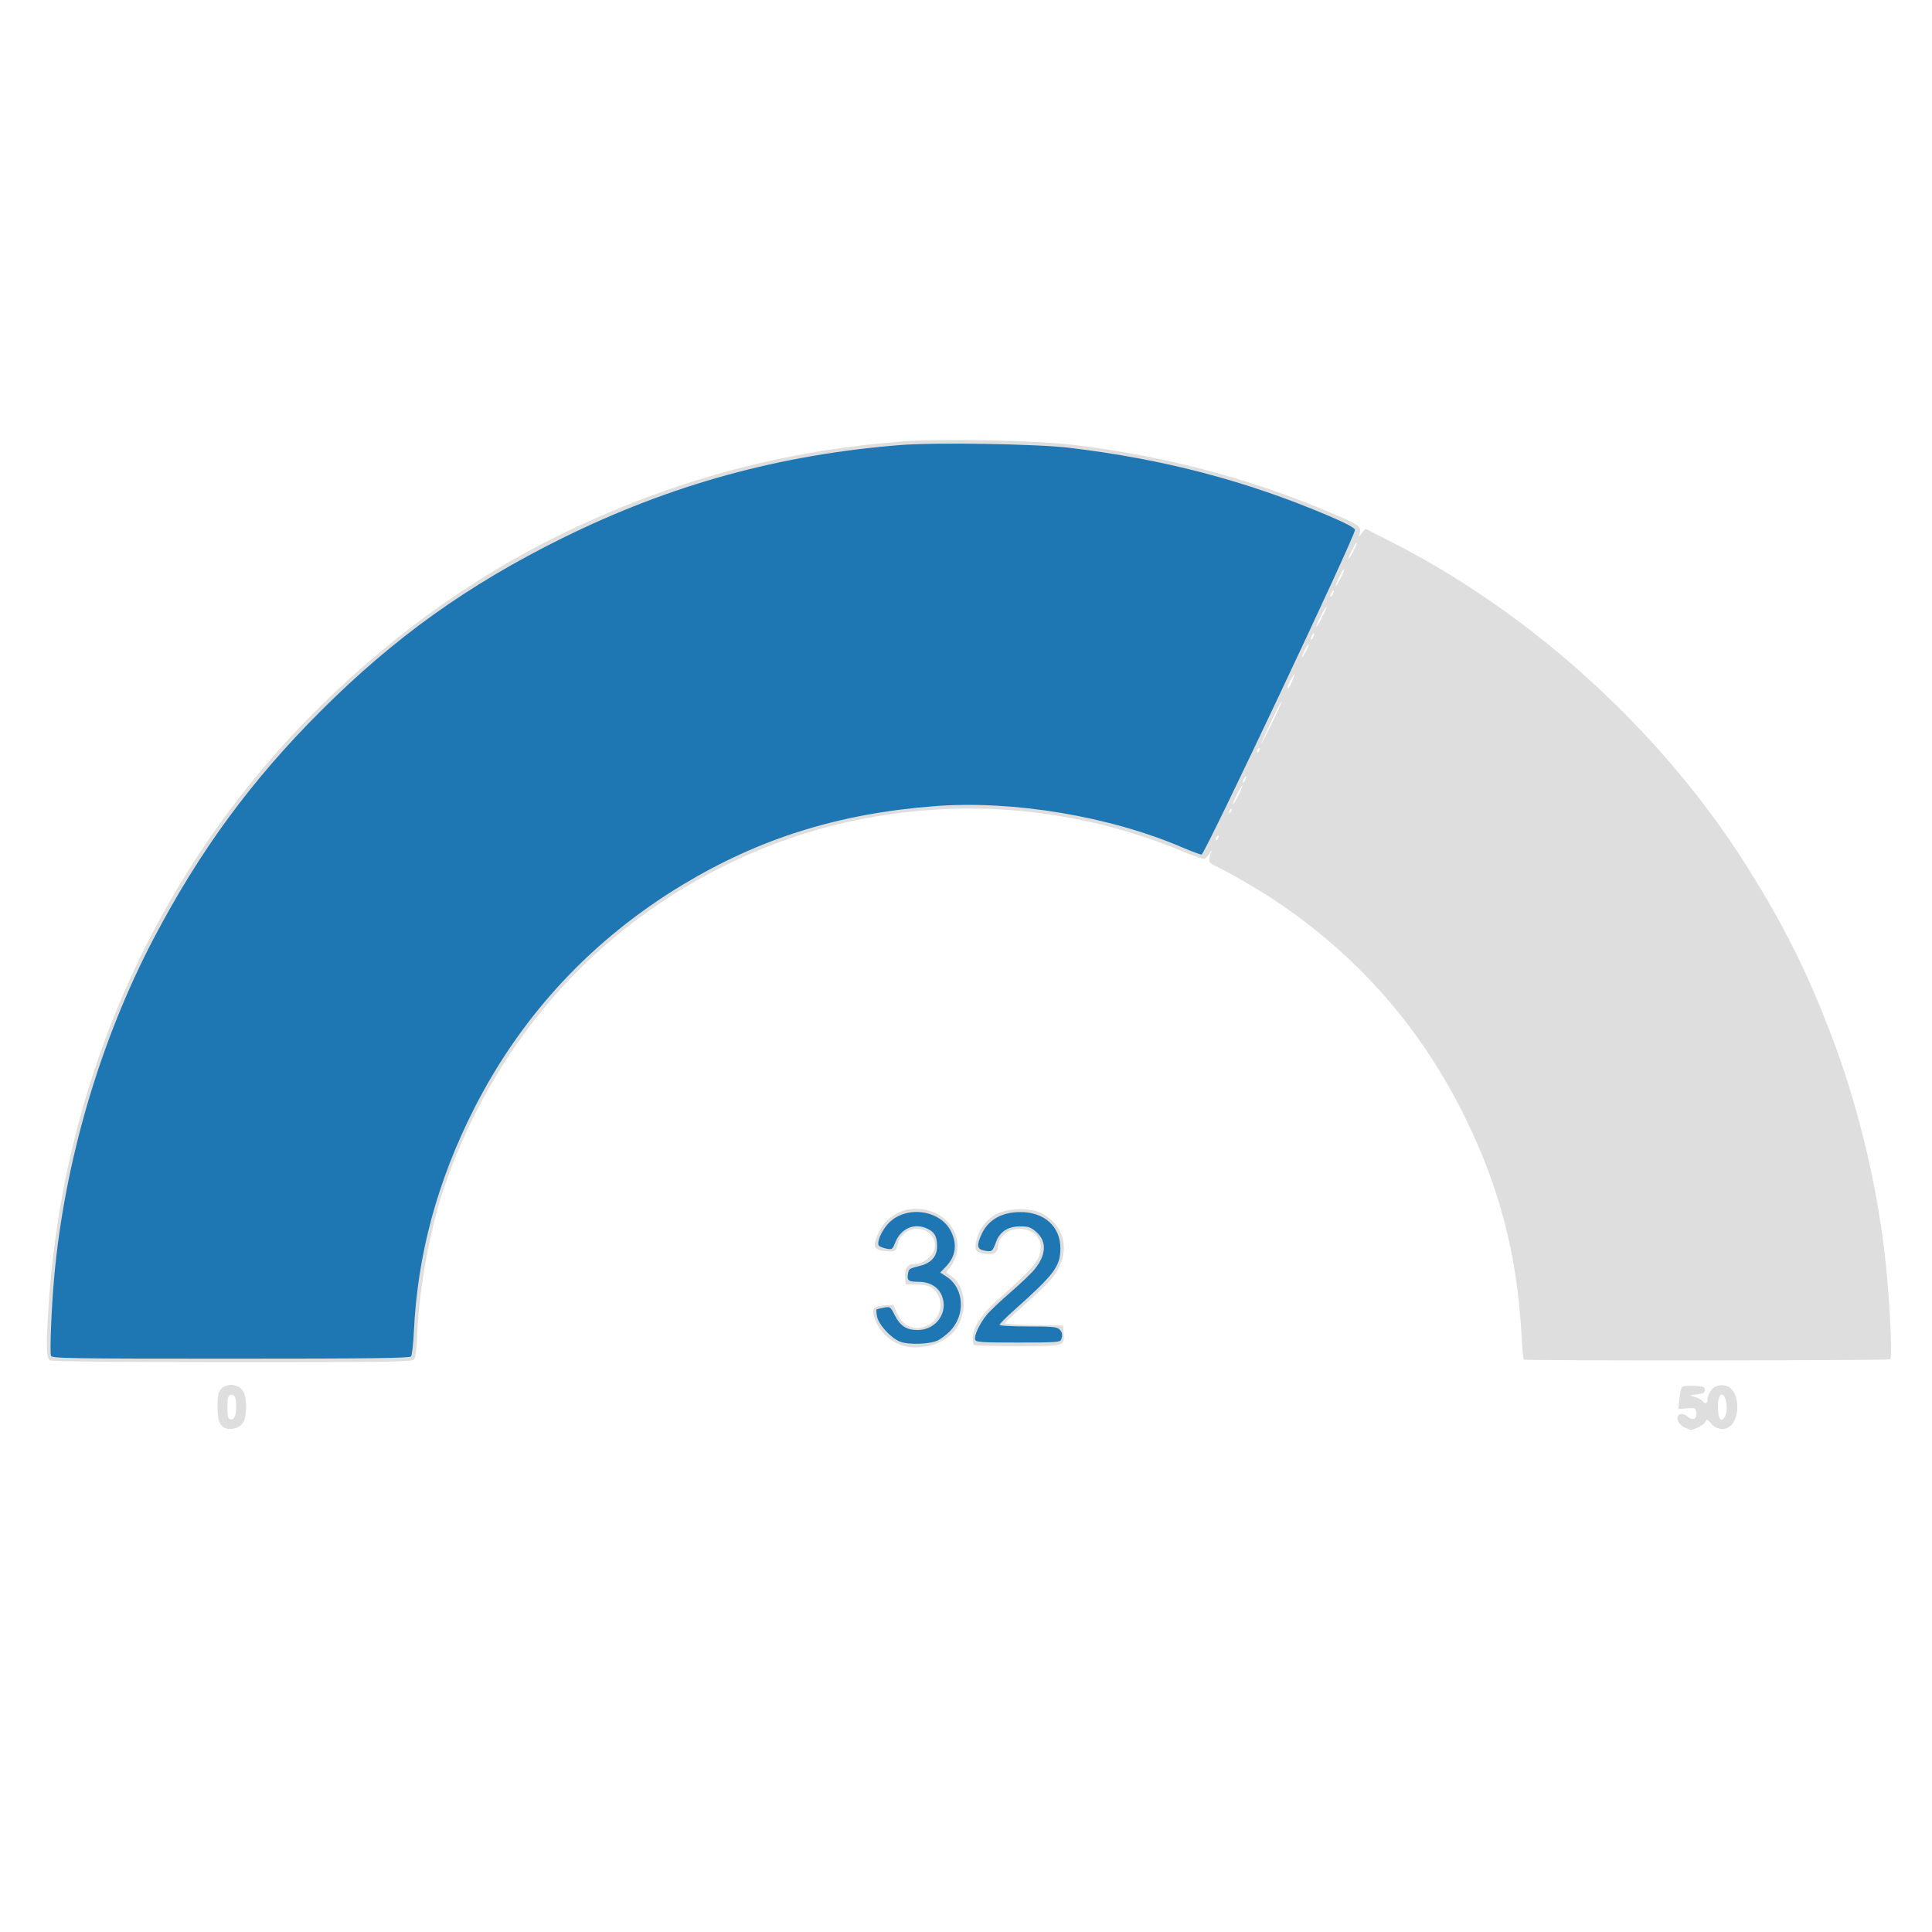 <?xml version="1.0" encoding="UTF-8" standalone="no"?>
<!-- Created with Inkscape (http://www.inkscape.org/) -->

<svg
   xmlns:dc="http://purl.org/dc/elements/1.1/"
   xmlns:cc="http://creativecommons.org/ns#"
   xmlns:rdf="http://www.w3.org/1999/02/22-rdf-syntax-ns#"
   xmlns:svg="http://www.w3.org/2000/svg"
   xmlns="http://www.w3.org/2000/svg"
   xmlns:sodipodi="http://sodipodi.sourceforge.net/DTD/sodipodi-0.dtd"
   xmlns:inkscape="http://www.inkscape.org/namespaces/inkscape"
   width="500mm"
   height="500mm"
   viewBox="0 0 1771.653 1771.653"
   id="svg4383"
   version="1.1"
   inkscape:version="0.91 r"
   sodipodi:docname="gauge.svg">
  <defs
     id="defs4385" />
  <sodipodi:namedview
     id="base"
     pagecolor="#ffffff"
     bordercolor="#666666"
     borderopacity="1.0"
     inkscape:pageopacity="0.0"
     inkscape:pageshadow="2"
     inkscape:zoom="0.24748737"
     inkscape:cx="202.50841"
     inkscape:cy="910.19584"
     inkscape:document-units="px"
     inkscape:current-layer="layer1"
     showgrid="false"
     inkscape:window-width="1366"
     inkscape:window-height="744"
     inkscape:window-x="0"
     inkscape:window-y="24"
     inkscape:window-maximized="1" />
  <g
     inkscape:label="Layer 1"
     inkscape:groupmode="layer"
     id="layer1"
     transform="translate(0,719.291)">
    <g
       id="g4410"
       transform="translate(-8,62)">
      <path
         style="fill:#dedede"
         d="m 217.091,528.905 c -7.148,-1.152 -9.597,-6.268 -9.597,-20.054 0,-10.135 0.627,-13.463 3.04,-16.128 5.734,-6.336 16.883,-4.991 20.904,2.522 1.256,2.347 2.284,8.47 2.284,13.607 0,5.136 -1.028,11.259 -2.284,13.607 -2.451,4.579 -8.65,7.365 -14.347,6.447 z m 6.582,-12.268 c 1.451,-5.413 1.199,-14.821 -0.466,-17.451 -0.797,-1.258 -2.63,-1.835 -4.073,-1.281 -1.993,0.765 -2.624,3.318 -2.624,10.621 0,5.287 0.492,10.105 1.093,10.706 2.221,2.222 5.11,0.986 6.07,-2.595 z m 1329.365,11.145 c -7.572,-3.294 -9.515,-12.375 -2.648,-12.375 1.454,0 3.964,1.196 5.579,2.658 4.187,3.79 8.318,1.703 7.676,-3.878 -0.498,-4.327 -0.857,-4.495 -8.546,-4 l -8.027,0.517 0.966,-9.357 c 0.531,-5.146 1.638,-10.029 2.46,-10.851 0.822,-0.822 5.844,-1.27 11.159,-0.996 8.405,0.434 9.664,0.926 9.664,3.777 0,2.664 -1.383,3.441 -7.377,4.148 -7.352,0.867 -7.359,0.874 -2.162,2.154 2.868,0.707 6.093,2.344 7.167,3.638 2.886,3.478 4.83,2.865 4.83,-1.524 0,-2.132 1.529,-5.821 3.397,-8.196 4.757,-6.047 14.633,-6.101 19.349,-0.106 6.778,8.617 5.973,25.963 -1.52,32.744 -5.018,4.541 -12.829,3.767 -17.566,-1.739 -3.671,-4.268 -4.157,-4.419 -5.645,-1.759 -0.896,1.601 -4.112,3.948 -7.146,5.216 -6.481,2.708 -5.203,2.716 -11.613,-0.073 z m 37.262,-10.972 c 2.112,-3.947 1.07,-15.615 -1.636,-18.321 -3.094,-3.094 -5.369,1.282 -5.3,10.197 0.092,11.889 3.06,15.366 6.936,8.124 z M 53.817,466.1 c -3.468,-2.02 -3.725,-12.996 -1.193,-50.964 C 66.594,205.694 154.287,12.103 300.753,-132.632 c 71.431,-70.587 150.847,-126.136 237.978,-166.458 95.675,-44.276 191.74,-69.325 296.947,-77.429 35.738,-2.753 123.371,-0.921 157.821,3.299 83.365,10.212 161.021,30.762 234.888,62.158 25.499,10.838 27.971,12.508 26.6,17.969 l -1.075,4.285 3.084,-3.809 3.084,-3.809 23.394,11.871 c 131.686,66.819 252.033,177.451 329.912,303.282 31.441,50.8 51.064,90.152 72.338,145.071 25.122,64.851 42.917,137.55 50.957,208.18 4.138,36.348 6.885,91.838 4.616,93.24 -1.91,1.18 -334.827,1.451 -336.005,0.273 -0.458,-0.458 -1.431,-11.359 -2.162,-24.224 -4.063,-71.487 -19.713,-132.093 -50.485,-195.509 -40.606,-83.682 -99.114,-150.625 -176.639,-202.107 -14.584,-9.684 -41.909,-25.459 -53.541,-30.907 -6.432,-3.013 -6.726,-4.046 -3.673,-12.868 0.624,-1.803 0,-1.337 -1.379,1.035 -1.383,2.372 -3.517,4.698 -4.742,5.169 -1.226,0.47 -9.178,-2.066 -17.671,-5.637 C 995.901,-41.219 888.47,-50.781 784.12,-27.229 691.895,-6.413 604.842,41.758 537.595,109.186 c -54.517,54.663 -97.377,124.391 -122.741,199.683 -12.304,36.525 -22.304,90.618 -24.041,130.051 -0.775,17.598 -1.711,24.963 -3.385,26.637 -1.962,1.962 -27.276,2.306 -166.528,2.264 -108.488,-0.033 -165.188,-0.617 -167.083,-1.721 z M 1125.261,-13.325 c 0.56,-1.459 0.285,-2.117 -0.644,-1.542 -0.891,0.551 -1.621,1.696 -1.621,2.544 0,2.358 1.175,1.838 2.265,-1.001 z m 12.172,-26.186 c -0.505,-0.505 -1.421,0.405 -2.037,2.022 -0.889,2.336 -0.701,2.524 0.918,0.918 1.12,-1.112 1.624,-2.435 1.119,-2.939 z m 6.136,-12.414 c 2.33,-4.597 3.961,-8.634 3.625,-8.97 -0.336,-0.336 -2.591,3.426 -5.01,8.359 -2.42,4.933 -4.051,8.97 -3.625,8.97 0.426,0 2.68,-3.762 5.01,-8.359 z m 7.244,-17.049 c 0,-0.902 -0.715,-0.533 -1.589,0.82 -0.874,1.352 -1.589,3.196 -1.589,4.098 0,0.902 0.715,0.533 1.589,-0.82 0.874,-1.352 1.589,-3.196 1.589,-4.098 z m 12.15,-24.673 c 0.56,-1.459 0.285,-2.117 -0.644,-1.542 -0.891,0.551 -1.621,1.696 -1.621,2.544 0,2.358 1.175,1.838 2.265,-1.001 z m 20.172,-44.413 c -0.632,-0.632 -17.329,34.282 -18.536,38.761 -0.364,1.352 3.796,-6.676 9.247,-17.841 5.45,-11.165 9.63,-20.579 9.289,-20.92 z m 9.506,-17.992 c 1.365,-3.266 2.45,-6.401 2.412,-6.967 -0.088,-1.316 -6.328,10.032 -6.419,11.675 -0.167,2.978 1.724,0.757 4.007,-4.708 z m 15.457,-34.223 c 0,-0.902 -1.413,0.943 -3.141,4.098 -1.728,3.155 -3.141,6.475 -3.141,7.376 0,0.902 1.413,-0.943 3.141,-4.098 1.728,-3.155 3.141,-6.475 3.141,-7.376 z m 5.005,-9.835 c 0,-0.902 -0.715,-0.533 -1.589,0.82 -0.874,1.352 -1.589,3.196 -1.589,4.098 0,0.902 0.715,0.533 1.589,-0.82 0.874,-1.352 1.589,-3.196 1.589,-4.098 z m 11.37,-24.588 c 0,-0.902 -2.143,2.418 -4.763,7.376 -2.62,4.959 -4.763,9.753 -4.763,10.655 0,0.902 2.143,-2.418 4.763,-7.376 2.62,-4.959 4.763,-9.753 4.763,-10.655 z m 6.661,-14.753 c 0,-0.902 -0.715,-0.533 -1.589,0.82 -0.874,1.352 -1.589,3.196 -1.589,4.098 0,0.902 0.715,0.533 1.589,-0.82 0.874,-1.352 1.589,-3.196 1.589,-4.098 z m 9.316,-19.967 c -0.771,-0.771 -7.704,13.614 -7.55,15.668 0.042,0.562 1.937,-2.555 4.211,-6.926 2.274,-4.371 3.777,-8.305 3.339,-8.742 z m 11.896,-24.292 c 0,-0.902 -1.778,1.68 -3.95,5.737 -2.172,4.057 -3.95,8.114 -3.95,9.016 0,0.902 1.778,-1.68 3.95,-5.737 2.172,-4.057 3.95,-8.114 3.95,-9.016 z M 834.012,452.038 c -10.024,-3.473 -19.571,-12.731 -23.36,-22.654 -3.918,-10.259 -2.224,-12.994 8.438,-13.623 l 8.027,-0.474 3.683,8.071 c 5.501,12.055 15.441,16.037 27.479,11.007 10.637,-4.444 15.457,-18.798 9.628,-28.667 -3.999,-6.771 -8.649,-8.927 -19.48,-9.036 l -9.835,-0.098 -0.505,-6.078 c -0.729,-8.783 1.931,-12.773 8.516,-12.773 7.435,0 16.109,-6.173 18.016,-12.821 2.256,-7.866 -1.894,-15.77 -9.618,-18.319 -10.618,-3.504 -20.837,2.159 -23.809,13.196 -1.683,6.251 -1.978,6.469 -8.742,6.469 -3.85,0 -8.391,-1.017 -10.091,-2.26 -2.755,-2.015 -2.88,-2.966 -1.145,-8.755 5.608,-18.716 22.558,-30.022 41.633,-27.771 28.025,3.308 42.484,31.982 26.671,52.893 l -3.85,5.091 4.973,3.677 c 13.937,10.304 14.93,35.585 1.991,50.701 -10.653,12.445 -32.285,17.884 -48.62,12.224 z m 67.143,-0.012 c -0.601,-0.601 -1.086,-3.736 -1.077,-6.967 0.024,-9.015 8.195,-21.433 22.37,-33.994 34.283,-30.381 39.905,-37.232 39.905,-48.637 0,-11.911 -12.469,-19.564 -25.957,-15.932 -7.474,2.012 -13.366,9.059 -13.378,15.997 -0.009,4.799 -4.718,7.118 -12.044,5.929 -8.458,-1.373 -9.783,-3.62 -7.495,-12.709 2.688,-10.676 9.651,-19.505 18.975,-24.061 10.834,-5.294 31.006,-5.454 40.718,-0.323 23.165,12.238 27.087,38.247 9.057,60.066 -3.537,4.281 -14.583,14.885 -24.546,23.566 -9.963,8.681 -18.115,16.373 -18.115,17.094 0,0.721 11.987,1.513 26.637,1.761 l 26.637,0.45 0.51,7.088 c 0.859,11.934 1.472,11.763 -42.238,11.763 -21.377,0 -39.359,-0.492 -39.96,-1.093 z"
         id="path4406"
         inkscape:connector-curvature="0" />
      <path
         style="fill:#1e76b2"
         d="M 54.751,461.954 C 53.561,458.853 55.217,417.764 57.618,390.827 67.107,284.367 99.734,173.051 148.905,79.376 191.271,-1.332 238.255,-65.368 301.704,-128.878 c 67.579,-67.643 135.304,-116.122 222.158,-159.026 99.061,-48.934 198.995,-76.456 309.597,-85.263 32.287,-2.571 125.027,-1.077 154.984,2.496 86.253,10.289 162.514,30.278 237.823,62.337 15.437,6.572 23.953,11.072 24.294,12.838 0.839,4.344 -137.782,297.801 -140.678,297.812 -1.352,0.005 -9.098,-2.844 -17.212,-6.331 -67.097,-28.834 -155.635,-43.609 -227.851,-38.024 -87.476,6.765 -159.931,29.365 -230.578,71.921 -82.969,49.979 -147.685,119.319 -191.195,204.856 -33.968,66.78 -52.219,134.227 -55.541,205.266 -0.527,11.27 -1.687,21.412 -2.578,22.539 -1.276,1.615 -36.33,2.049 -165.392,2.049 -148.996,0 -163.864,-0.238 -164.785,-2.638 z M 833.675,449.135 c -8.398,-3.071 -20.032,-15.675 -21.45,-23.238 -0.59,-3.144 -0.8,-5.986 -0.466,-6.314 0.334,-0.328 3.323,-1.104 6.644,-1.725 5.957,-1.113 6.094,-1.016 10.254,7.193 4.876,9.623 10.682,13.316 20.92,13.307 16.968,-0.014 28.409,-16.398 22.06,-31.591 -3.413,-8.17 -11.143,-12.648 -21.842,-12.656 -8.955,-0.007 -10.326,-1.198 -9.051,-7.865 0.793,-4.147 0.856,-4.185 11.154,-6.817 10.036,-2.565 15.382,-8.688 15.382,-17.62 0,-8.958 -1.978,-12.845 -8.163,-16.044 -12.037,-6.225 -24.87,-0.961 -30.214,12.393 -2.535,6.336 -2.952,6.627 -7.967,5.571 -2.91,-0.613 -5.969,-1.751 -6.796,-2.529 -2.705,-2.542 2.127,-14.034 8.786,-20.896 16.302,-16.798 48.256,-12.066 57.61,8.532 5.397,11.885 3.636,22.291 -5.348,31.607 l -5.005,5.189 5.849,3.826 c 16.259,10.637 17.63,35.385 2.783,50.232 -2.929,2.929 -7.645,6.53 -10.479,8.001 -7.076,3.673 -26.365,4.476 -34.659,1.443 z m 68.586,-1.843 c -1.266,-3.3 3.655,-14.134 10.145,-22.336 2.812,-3.554 12.803,-13.088 22.202,-21.187 9.399,-8.099 19.447,-17.698 22.329,-21.331 10.656,-13.431 11.082,-25.437 1.209,-34.105 -4.873,-4.279 -7.064,-5.043 -14.46,-5.043 -11.279,0 -18.821,4.826 -22.313,14.279 -3.293,8.914 -3.746,9.255 -10.581,7.973 -6.849,-1.285 -7.453,-4.551 -2.757,-14.889 6.035,-13.285 18.506,-20.448 35.63,-20.467 22.01,-0.024 36.717,13.278 36.717,33.208 0,16.513 -5.459,23.827 -42.275,56.642 -7.402,6.598 -13.458,12.683 -13.458,13.524 0,0.881 11.064,1.528 26.11,1.528 21.551,0 26.56,0.45 28.686,2.576 2.747,2.747 3.185,5.404 1.581,9.584 -0.868,2.262 -5.891,2.593 -39.393,2.593 -33.21,0 -38.53,-0.344 -39.375,-2.547 z"
         id="path4404"
         inkscape:connector-curvature="0" />
    </g>
  </g>
</svg>
